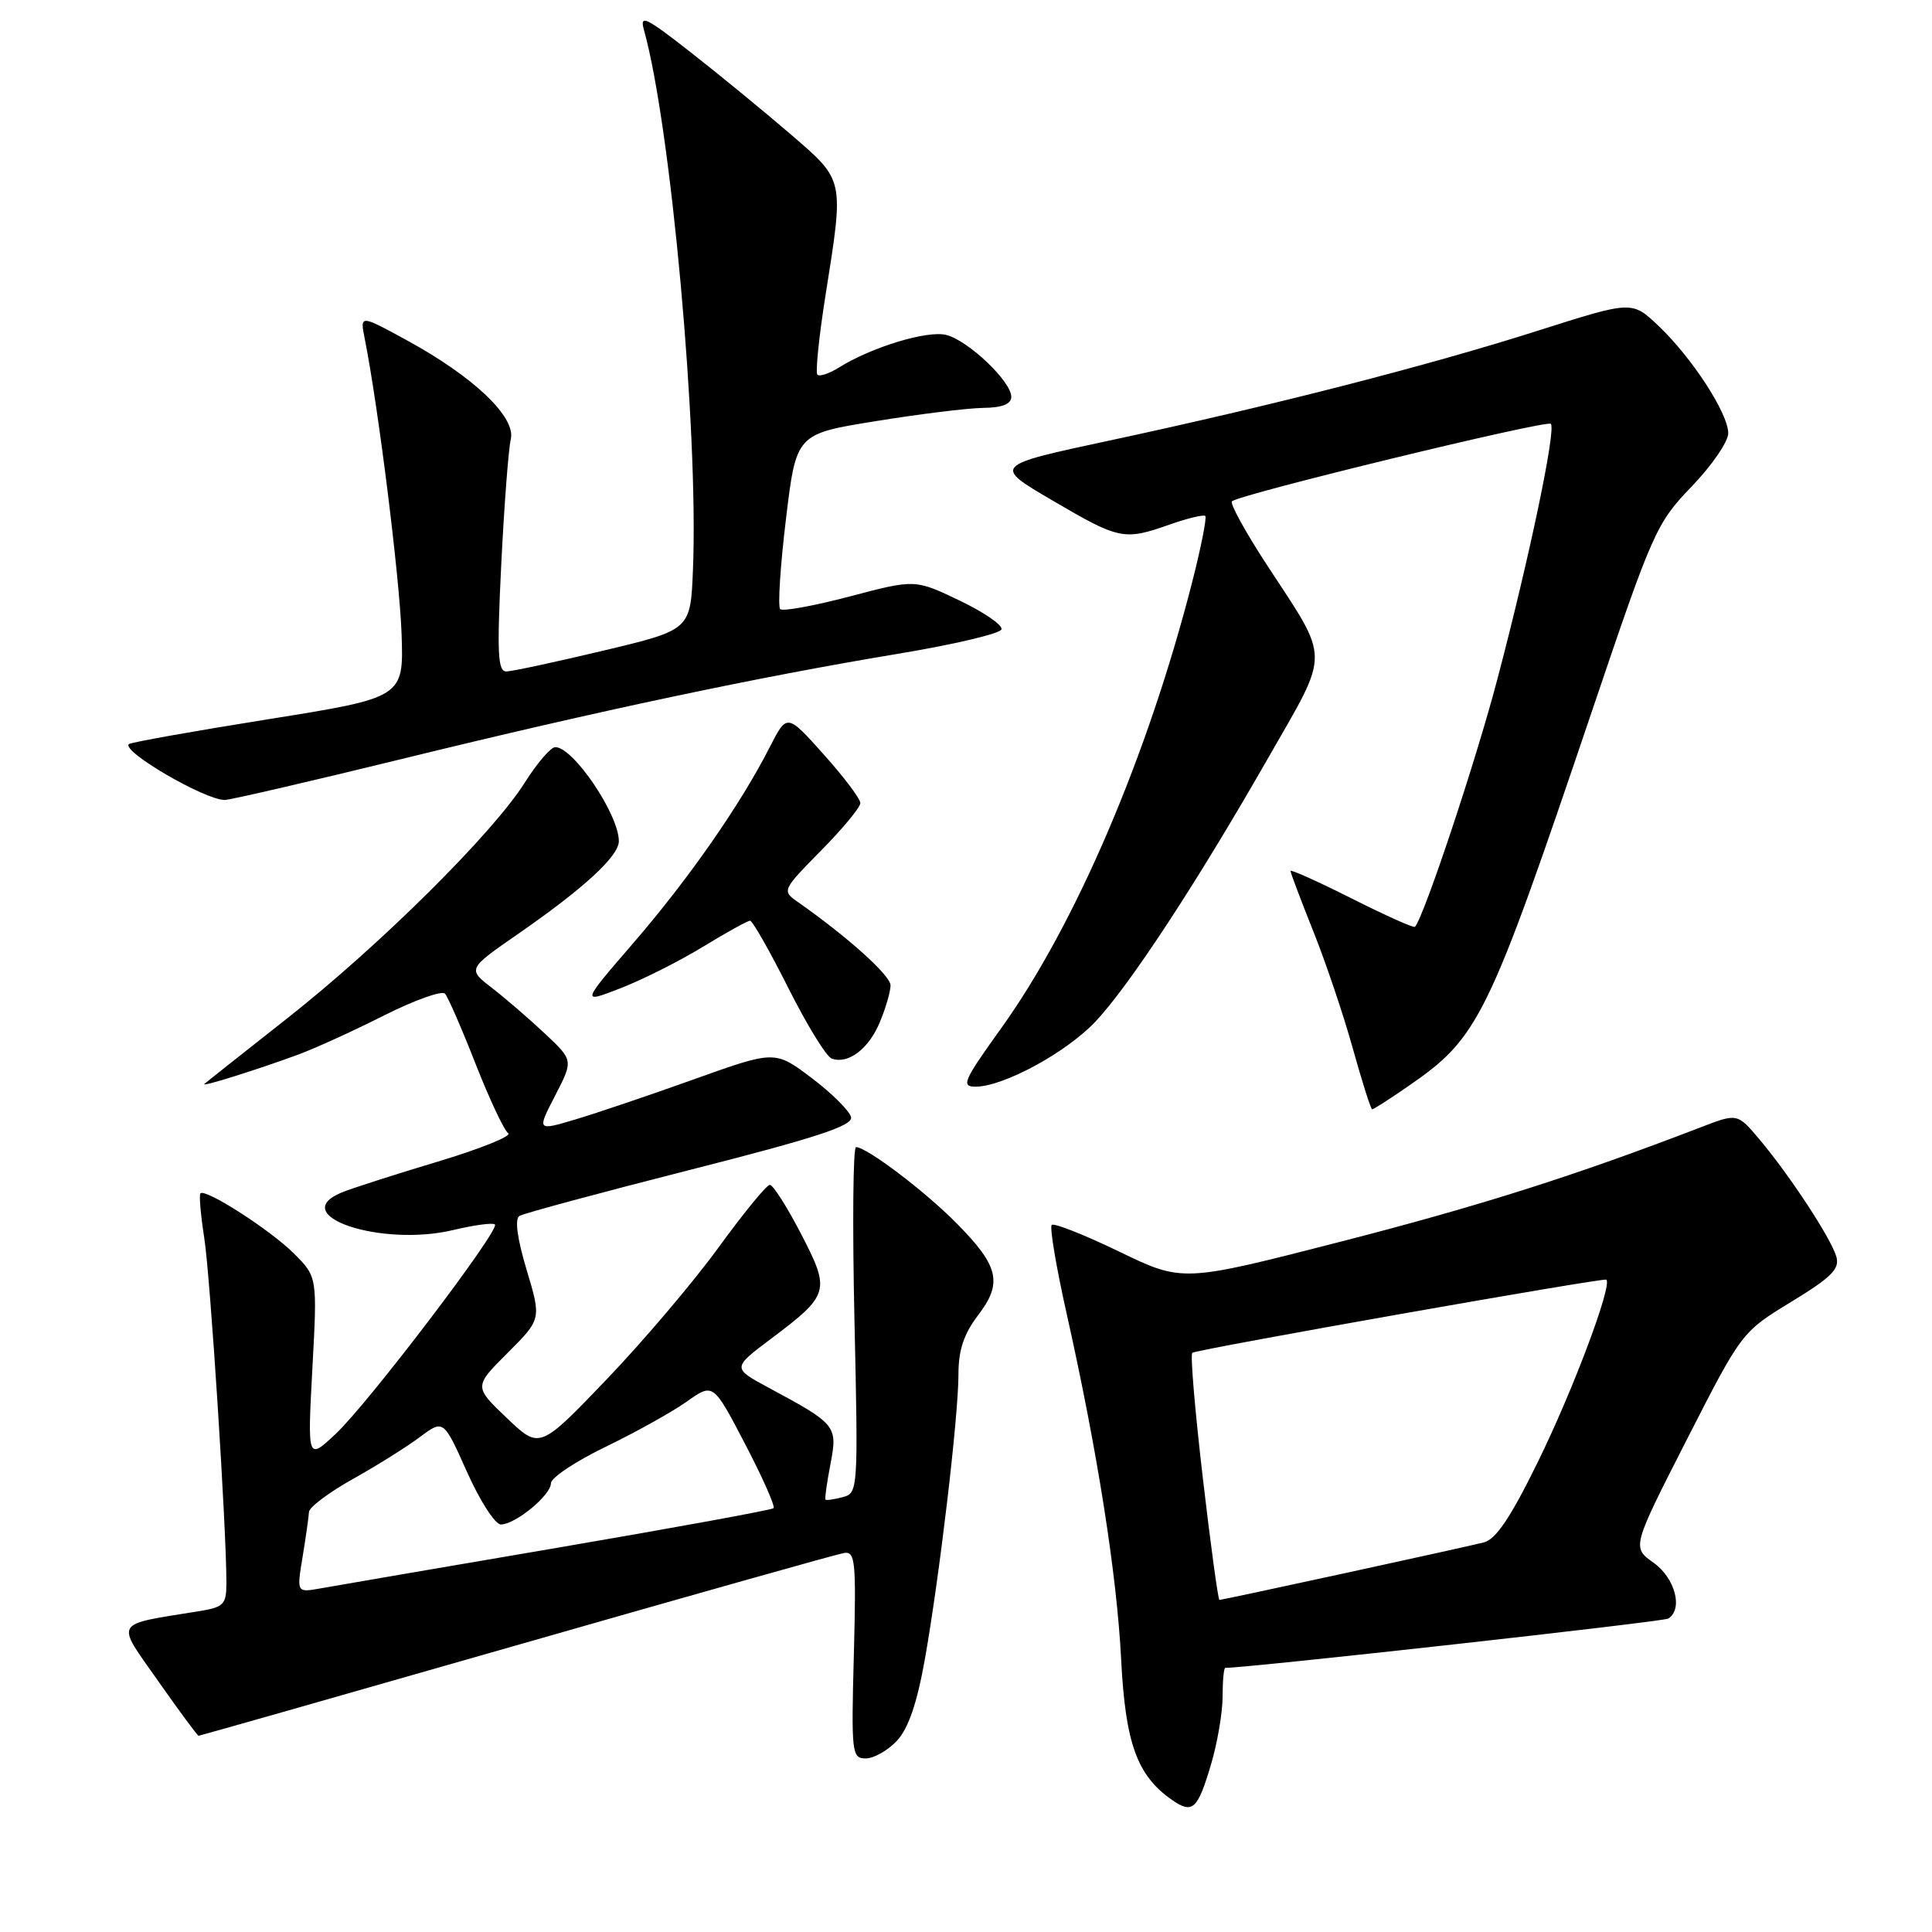 <?xml version="1.0" encoding="UTF-8" standalone="no"?>
<!DOCTYPE svg PUBLIC "-//W3C//DTD SVG 1.1//EN" "http://www.w3.org/Graphics/SVG/1.1/DTD/svg11.dtd" >
<svg xmlns="http://www.w3.org/2000/svg" xmlns:xlink="http://www.w3.org/1999/xlink" version="1.1" viewBox="0 0 256 256">
 <g >
 <path fill="currentColor"
d=" M 160.47 233.78 C 161.31 230.95 162.00 226.92 162.00 224.82 C 162.00 222.72 162.16 221.00 162.36 221.00 C 165.45 221.00 220.38 214.89 221.05 214.47 C 223.05 213.23 221.97 209.12 219.12 207.08 C 216.23 205.03 216.23 205.03 223.51 190.76 C 230.79 176.50 230.79 176.50 237.35 172.50 C 242.71 169.23 243.80 168.13 243.32 166.50 C 242.61 164.06 237.16 155.76 233.16 151.00 C 230.21 147.50 230.21 147.50 225.36 149.37 C 208.71 155.78 196.05 159.80 177.60 164.54 C 156.70 169.91 156.70 169.91 148.29 165.84 C 143.67 163.61 139.65 162.02 139.36 162.31 C 139.06 162.60 139.96 167.94 141.36 174.17 C 145.43 192.37 147.99 208.65 148.56 219.91 C 149.12 230.96 150.66 235.25 155.24 238.46 C 158.02 240.41 158.68 239.82 160.47 233.78 Z  M 118.84 230.67 C 120.35 229.06 121.50 225.72 122.54 219.92 C 124.49 208.93 127.00 187.70 127.00 182.10 C 127.00 178.89 127.71 176.76 129.59 174.29 C 132.88 169.99 132.37 167.78 126.79 162.13 C 122.60 157.87 114.84 152.00 113.43 152.00 C 113.03 152.00 112.94 162.31 113.22 174.92 C 113.72 197.47 113.70 197.85 111.66 198.38 C 110.52 198.68 109.49 198.83 109.38 198.71 C 109.27 198.59 109.56 196.47 110.04 194.00 C 111.01 188.92 110.83 188.71 101.87 183.89 C 97.01 181.27 97.01 181.27 102.17 177.39 C 109.93 171.55 110.06 171.06 106.14 163.49 C 104.29 159.92 102.43 157.00 102.01 157.00 C 101.58 157.00 98.52 160.74 95.20 165.31 C 91.88 169.88 85.19 177.76 80.33 182.83 C 71.50 192.04 71.50 192.04 67.15 187.89 C 62.79 183.73 62.79 183.73 67.27 179.26 C 71.74 174.79 71.74 174.79 69.78 168.26 C 68.52 164.05 68.18 161.51 68.84 161.11 C 69.40 160.78 79.57 158.03 91.45 155.01 C 108.05 150.79 112.99 149.18 112.77 148.05 C 112.61 147.24 110.28 144.91 107.59 142.87 C 102.69 139.17 102.69 139.17 91.99 143.00 C 86.11 145.11 79.01 147.51 76.22 148.34 C 71.14 149.85 71.14 149.85 73.56 145.17 C 75.97 140.50 75.97 140.50 72.24 136.99 C 70.18 135.05 67.02 132.33 65.22 130.93 C 61.93 128.40 61.93 128.40 68.72 123.70 C 77.39 117.69 82.00 113.44 82.00 111.46 C 82.00 107.92 75.97 99.00 73.58 99.00 C 72.98 99.00 71.15 101.13 69.51 103.74 C 65.26 110.46 50.30 125.30 38.00 134.98 C 32.22 139.53 27.31 143.42 27.08 143.63 C 26.56 144.10 34.09 141.74 39.54 139.73 C 41.76 138.91 46.88 136.58 50.91 134.54 C 54.95 132.51 58.57 131.22 58.97 131.67 C 59.37 132.13 61.20 136.32 63.03 141.00 C 64.87 145.68 66.81 149.80 67.34 150.16 C 67.88 150.52 63.64 152.23 57.91 153.95 C 52.18 155.67 46.49 157.50 45.25 158.02 C 37.94 161.07 50.52 165.27 60.08 162.98 C 62.85 162.32 65.32 161.99 65.58 162.25 C 66.28 162.95 48.79 185.96 44.48 190.00 C 40.74 193.50 40.74 193.50 41.39 181.35 C 42.05 169.20 42.05 169.20 38.94 166.09 C 35.81 162.97 27.21 157.44 26.56 158.13 C 26.36 158.33 26.59 160.97 27.06 164.00 C 27.86 169.09 30.00 202.41 30.00 209.70 C 30.00 212.63 29.68 212.96 26.25 213.51 C 14.90 215.35 15.28 214.67 20.96 222.75 C 23.76 226.74 26.17 230.00 26.32 230.00 C 26.46 230.00 45.39 224.61 68.37 218.03 C 91.36 211.44 110.91 205.93 111.83 205.78 C 113.34 205.53 113.46 206.85 113.14 219.25 C 112.79 232.31 112.87 233.00 114.71 233.00 C 115.78 233.00 117.64 231.95 118.84 230.67 Z  M 186.49 144.00 C 195.97 137.48 197.07 135.24 211.02 94.00 C 219.01 70.37 219.48 69.32 224.15 64.47 C 226.82 61.70 229.00 58.53 229.00 57.41 C 229.00 54.78 224.20 47.39 219.75 43.17 C 216.25 39.85 216.25 39.85 203.87 43.79 C 189.26 48.45 168.47 53.78 147.03 58.37 C 131.55 61.69 131.55 61.69 139.50 66.34 C 148.34 71.52 148.94 71.64 155.03 69.49 C 157.39 68.66 159.49 68.16 159.71 68.37 C 159.92 68.59 159.15 72.51 157.98 77.09 C 152.08 100.17 142.51 122.53 132.66 136.25 C 127.65 143.22 127.31 144.00 129.29 143.99 C 132.99 143.97 141.29 139.46 145.15 135.37 C 149.67 130.57 158.55 117.03 168.03 100.45 C 176.31 85.97 176.33 87.80 167.79 74.73 C 165.00 70.45 162.95 66.72 163.24 66.43 C 164.14 65.52 204.94 55.61 205.49 56.16 C 206.21 56.88 202.71 73.65 198.44 89.88 C 195.60 100.73 188.70 121.45 187.49 122.81 C 187.33 122.99 183.56 121.29 179.10 119.05 C 174.65 116.81 171.00 115.17 171.00 115.41 C 171.00 115.65 172.35 119.22 174.00 123.35 C 175.65 127.47 178.02 134.48 179.25 138.91 C 180.49 143.35 181.64 146.99 181.82 146.99 C 182.00 147.00 184.10 145.65 186.49 144.00 Z  M 116.58 135.45 C 117.36 133.59 118.00 131.39 118.00 130.56 C 118.00 129.25 112.27 124.10 105.62 119.45 C 103.61 118.04 103.69 117.88 108.78 112.72 C 111.65 109.82 114.00 106.97 114.00 106.41 C 114.00 105.84 111.81 102.94 109.14 99.96 C 104.28 94.53 104.28 94.53 101.99 99.01 C 98.14 106.58 91.24 116.48 83.95 124.92 C 76.99 132.98 76.99 132.98 82.24 130.94 C 85.13 129.82 90.04 127.35 93.15 125.45 C 96.26 123.55 99.07 122.00 99.39 122.00 C 99.71 122.00 101.99 126.01 104.45 130.90 C 106.91 135.80 109.50 140.02 110.21 140.27 C 112.39 141.05 115.10 139.00 116.58 135.45 Z  M 53.28 100.56 C 79.40 94.16 100.32 89.73 118.93 86.64 C 126.32 85.42 132.51 83.96 132.70 83.40 C 132.89 82.84 130.38 81.12 127.14 79.57 C 121.24 76.75 121.24 76.75 112.61 79.03 C 107.86 80.28 103.71 81.04 103.38 80.71 C 103.05 80.38 103.39 75.02 104.14 68.81 C 105.50 57.50 105.50 57.50 116.00 55.81 C 121.78 54.87 128.19 54.08 130.25 54.05 C 132.80 54.02 134.00 53.55 134.00 52.58 C 134.00 50.54 128.29 45.11 125.38 44.38 C 122.88 43.75 115.50 45.99 111.16 48.70 C 109.88 49.50 108.60 49.93 108.31 49.65 C 108.03 49.36 108.52 44.58 109.40 39.03 C 111.85 23.58 111.93 23.97 104.75 17.78 C 101.31 14.82 95.38 9.95 91.57 6.97 C 85.50 2.22 84.73 1.85 85.34 4.02 C 88.90 16.76 92.57 57.16 91.82 75.48 C 91.50 83.46 91.50 83.46 80.00 86.20 C 73.67 87.71 67.87 88.96 67.11 88.97 C 65.95 89.00 65.84 86.59 66.42 74.75 C 66.81 66.91 67.38 59.47 67.68 58.21 C 68.39 55.28 62.78 49.93 53.93 45.10 C 47.69 41.69 47.69 41.69 48.33 44.89 C 50.12 53.85 52.95 76.51 53.21 83.97 C 53.50 92.43 53.50 92.43 35.50 95.31 C 25.60 96.89 17.31 98.37 17.07 98.60 C 16.09 99.56 27.14 106.00 29.78 106.00 C 30.48 106.00 41.06 103.55 53.28 100.56 Z  M 159.37 195.75 C 158.33 186.81 157.70 179.39 157.99 179.25 C 159.12 178.70 212.53 169.27 212.85 169.56 C 213.67 170.28 208.43 184.23 203.80 193.66 C 200.17 201.07 198.22 203.98 196.60 204.38 C 193.85 205.08 162.00 212.00 161.58 212.00 C 161.41 212.00 160.41 204.69 159.37 195.75 Z  M 40.10 206.27 C 40.53 203.64 40.91 200.98 40.94 200.35 C 40.97 199.71 43.59 197.75 46.75 195.98 C 49.91 194.22 53.91 191.71 55.63 190.42 C 58.77 188.08 58.77 188.08 61.88 195.04 C 63.59 198.87 65.61 202.00 66.36 202.00 C 68.29 202.00 73.00 198.12 73.00 196.54 C 73.00 195.81 76.26 193.64 80.25 191.71 C 84.24 189.78 89.08 187.08 91.00 185.72 C 94.50 183.23 94.50 183.23 98.72 191.32 C 101.04 195.76 102.74 199.60 102.50 199.84 C 102.26 200.08 89.33 202.44 73.78 205.10 C 58.23 207.75 44.11 210.17 42.41 210.48 C 39.31 211.03 39.31 211.03 40.10 206.27 Z "/>
</g>
</svg>